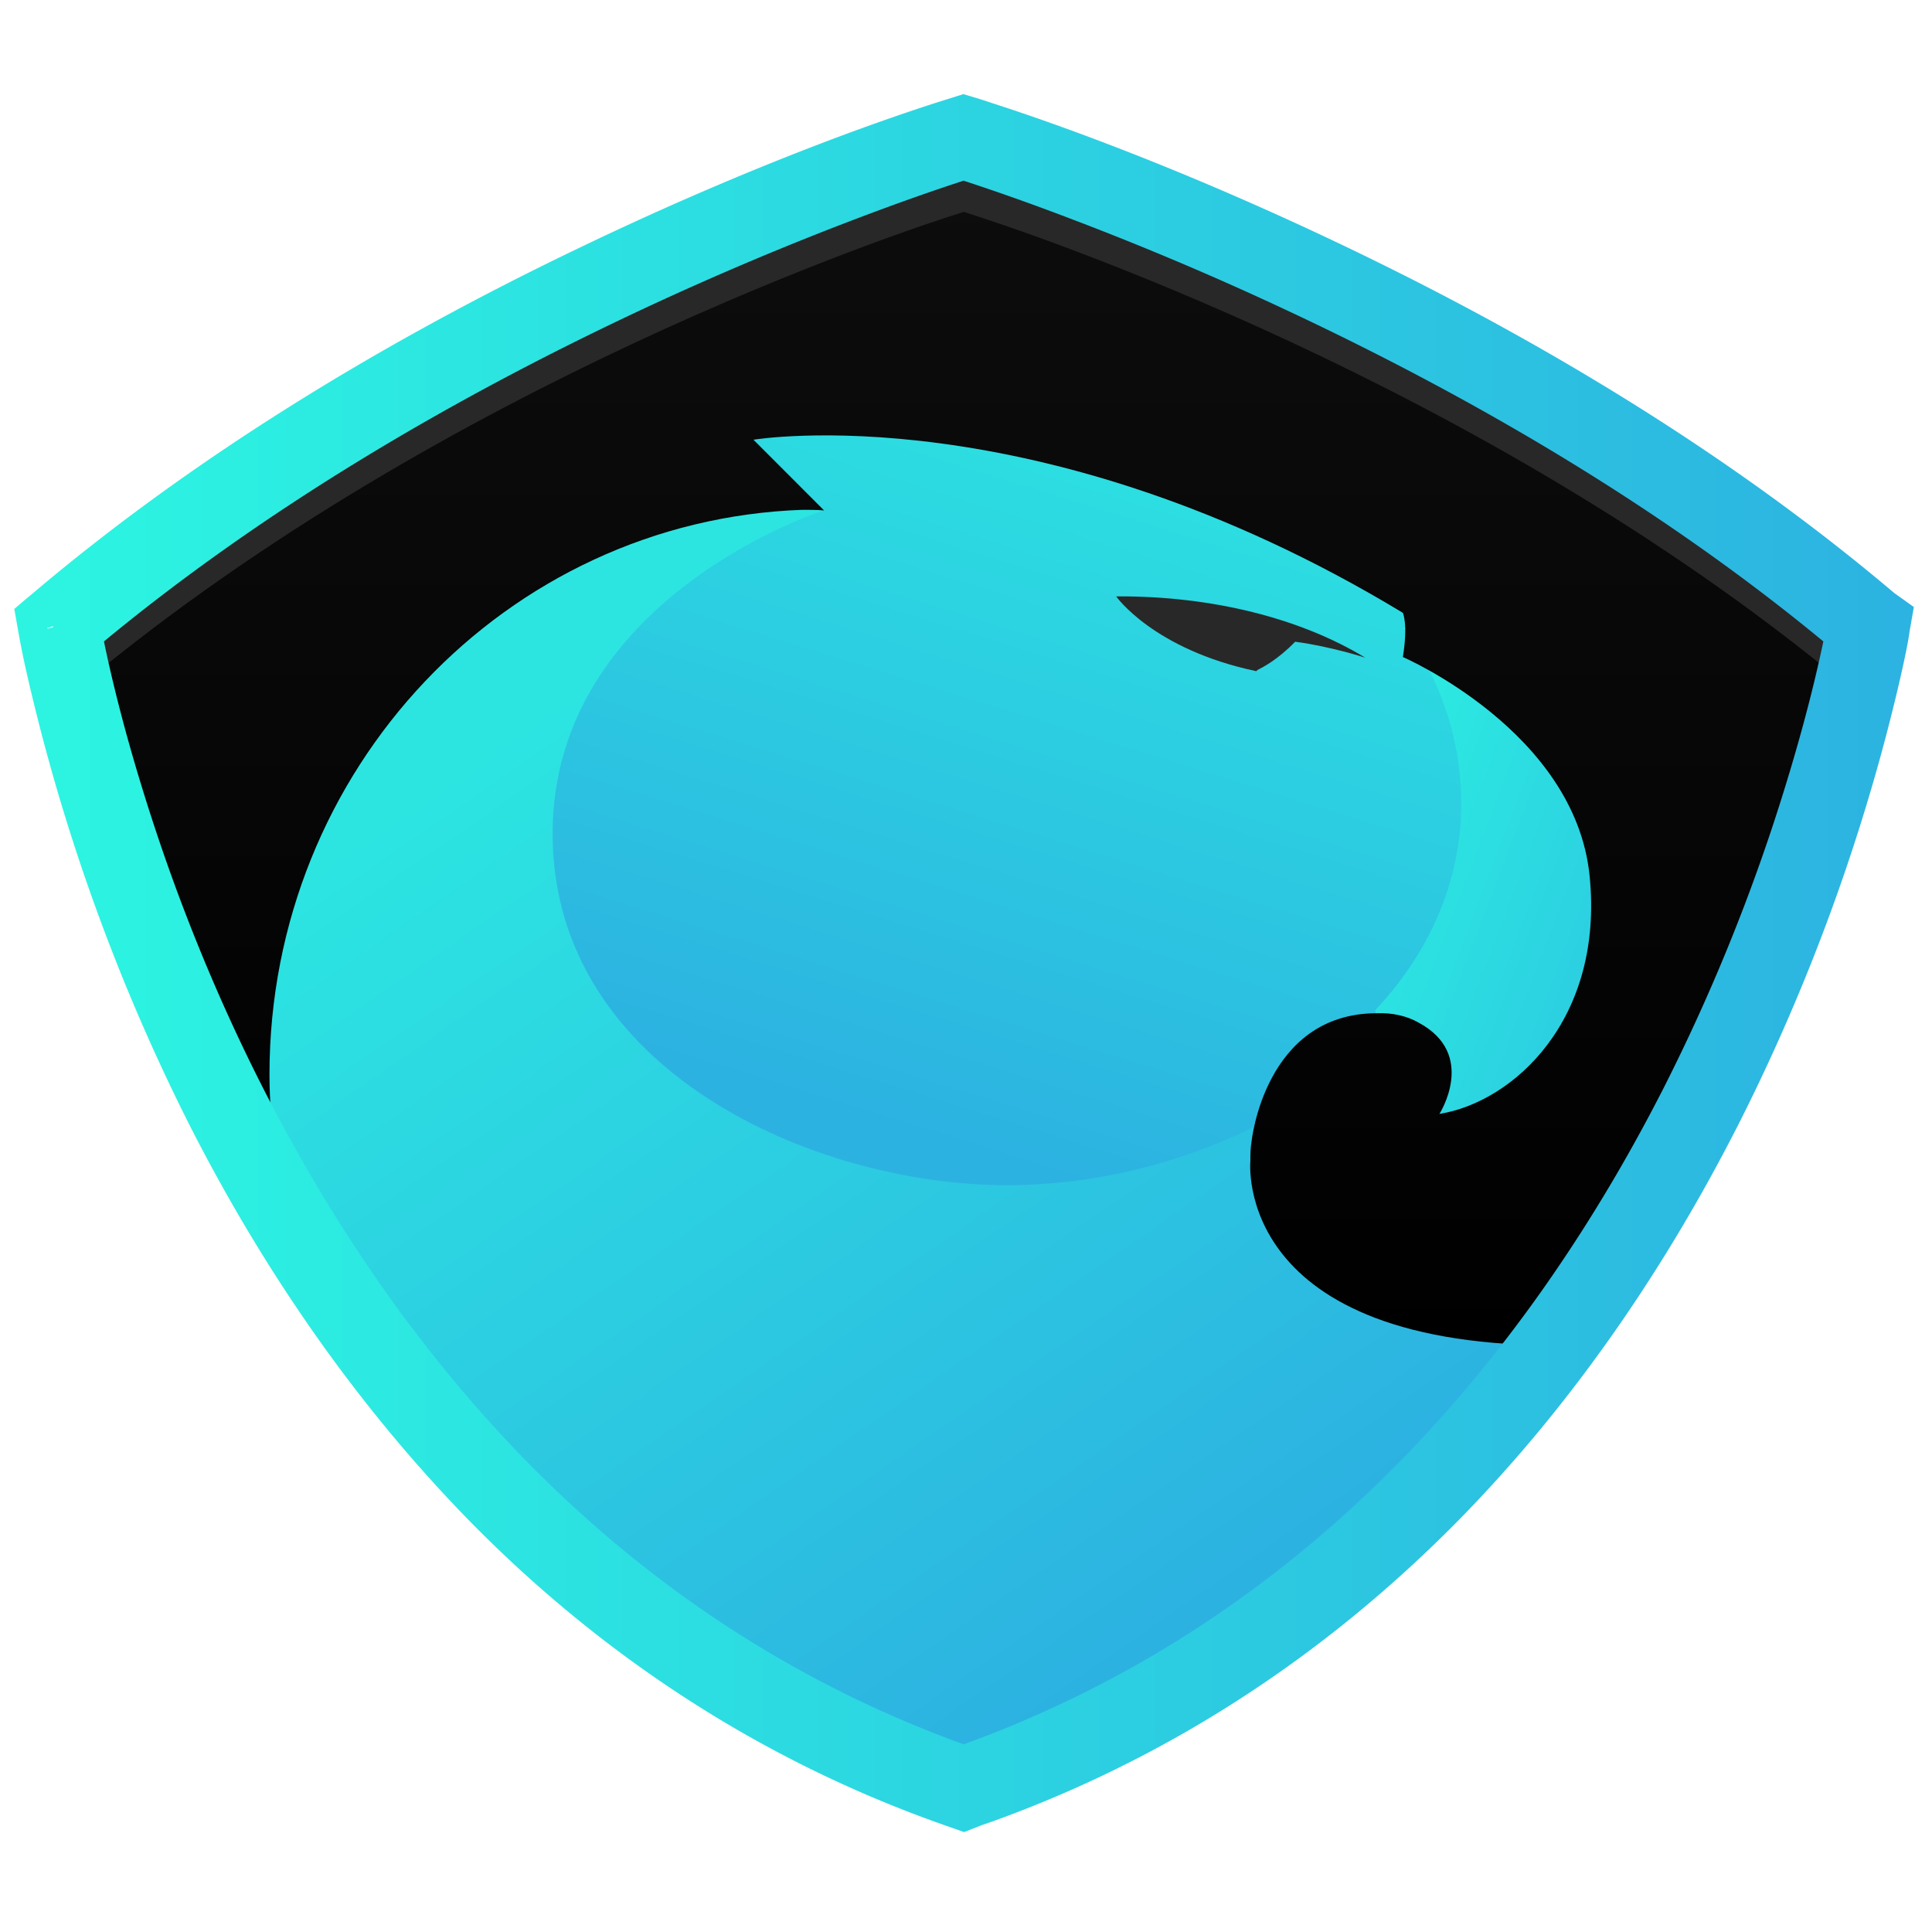 <svg xmlns="http://www.w3.org/2000/svg" width="25" height="25"><defs><linearGradient id="a" x1="69.558%" x2="39.93%" y1="-13.269%" y2="82.202%"><stop offset="3.9%" stop-color="#2CF4E1"/><stop offset="100%" stop-color="#2CB2E1"/></linearGradient><linearGradient id="b" x1="-24.618%" x2="147.594%" y1="3.457%" y2="127.729%"><stop offset="3.9%" stop-color="#2CF4E1"/><stop offset="100%" stop-color="#2CB2E1"/></linearGradient><linearGradient id="c" x1="21.51%" x2="69.351%" y1="17.32%" y2="84.775%"><stop offset="0%" stop-color="#2CE5E1"/><stop offset="100%" stop-color="#2CB2E1"/></linearGradient><linearGradient id="d" x1="49.992%" x2="49.992%" y1="99.959%" y2="0%"><stop offset="0%"/><stop offset="100%" stop-color="#0D0D0D"/></linearGradient><linearGradient id="e" x1="-1.389%" x2="101.329%" y1="50.004%" y2="50.004%"><stop offset="3.9%" stop-color="#2CF4E1"/><stop offset="100%" stop-color="#2CB2E1"/></linearGradient></defs><g fill="none" fill-rule="nonzero" transform="translate(.5 1.5)"><circle cx="12.8" cy="8.693" r="6.91" fill="url(#a)"/><path fill="url(#b)" d="M17.653 6.621c.496.67.755 1.463.755 2.286 0 .998-.412 1.92-1.113 2.666l.427 1.593h1.295l1.364-1.547.366-2.263.076-1.348-1.349-1.524-1.82.137z"/><path fill="url(#c)" d="M2.644 13.349l.236.937s2.789 5.722 9.067 7.847c0 0 5.882-2.438 8.419-6.575l-3.673-3.055s-1.676 1.333-4.167 1.333c-2.492 0-5.875-1.486-5.875-4.548 0-3.063 3.505-4.183 3.505-4.183l-1.493-.366H4.846l-2.423 5.836.22 2.774z"/><path fill="url(#d)" d="M23.741 7.2c-.107-.107-3.2-3.383-11.68-6.301l-.053-.023C3.794 3.696.259 7.2.259 7.2c.32 1.867 1.128 3.947 1.86 5.562.06.137 1.035 1.859 1.76 2.796-.428-.937-.892-1.752-.892-3.154 0-3.954 3.063-7.17 6.895-7.307.091 0 .19 0 .282.008L9.25 4.19s3.68-.617 8.403 2.24c0 0 .069.145 0 .572 0 0 2.225.96 2.416 2.827.19 1.866-.99 2.933-1.943 3.085 0 0 .495-.77-.267-1.18-.16-.092-.35-.13-.54-.123-1.456 0-1.624 1.661-1.624 1.661-.015.084-.015.168-.015.252 0 0-.244 2.43 4.084 2.385 0 0 2.194-2.484 2.773-4.717.213-.822.366-1.44.465-1.897.244-.647.48-1.318.708-2.011l.031-.084z"/><path fill="#282828" d="M15.771 7.17c.061-.031.26-.13.488-.366.457.06.907.206.907.206-.83-.503-1.966-.8-3.223-.793 0 0 .48.686 1.813.968l.015-.015z"/><path fill="#282828" d="M11.97 1.242c.807.251 6.674 2.202 11.367 6.08l.526-.152-.038-.031C19.238 3.253 13.44 1.234 12.236.846l-.114-.038-.152-.046-.267.084C10.499 1.234 4.7 3.253.114 7.139l-.053.046.51.167c4.694-3.9 10.59-5.859 11.399-6.11z"/><path fill="url(#e)" d="M24.265 6.355l-.055.314c-.03.245-.228 1.12-.472 1.957a25.587 25.587 0 0 1-1.752 4.442c-1.012 1.985-2.242 3.718-3.651 5.143-1.74 1.756-3.753 3.052-5.997 3.86l-.125.043-.238.093-.236-.083-.132-.047c-2.249-.81-4.267-2.108-5.996-3.86-1.416-1.44-2.643-3.166-3.65-5.142a25.626 25.626 0 0 1-2.112-5.85 11.65 11.65 0 0 1-.107-.523l-.057-.322.133-.114.1-.083c2.06-1.746 4.496-3.243 7.128-4.5C8.799.843 10.4.221 11.61-.17l.356-.112.242.073.12.04c1.209.39 2.811 1.012 4.564 1.85 2.627 1.256 5.061 2.75 7.12 4.493l.252.18zM16.63 2.232C14.904 1.407 13.326.794 12.14.411l-.11-.037-.234.038c-1.183.382-2.76.995-4.487 1.82C4.736 3.462 2.354 4.923.346 6.62c.02.103.061.31.098.474a25.02 25.02 0 0 0 2.06 5.706c.979 1.92 2.17 3.597 3.542 4.99 1.664 1.687 3.605 2.936 5.766 3.714l.152.054.169-.06c2.156-.777 4.092-2.023 5.768-3.715 1.364-1.38 2.558-3.06 3.542-4.99a24.983 24.983 0 0 0 1.71-4.336c.146-.502.263-.964.353-1.37a12.943 12.943 0 0 0 .094-.462c-2.01-1.698-4.394-3.16-6.97-4.392zM.333 6.555l-.223.073.004.006.223-.052a1.351 1.351 0 0 1-.004-.027zm0 0c0-.002 0-.003 0 0zM12.05.345l.01-.033-.005-.015-.017.051.012-.003zm10.527 8.41c.239-.767.407-1.43.517-1.955-2.025-1.672-4.415-3.104-6.984-4.304-.962-.45-1.896-.84-2.778-1.174a30.464 30.464 0 0 0-1.363-.484c-.36.117-.817.276-1.365.484-.882.334-1.816.725-2.778 1.174C5.26 3.696 2.87 5.128.845 6.8c.11.532.276 1.194.515 1.963.395 1.275.909 2.572 1.555 3.838.96 1.883 2.123 3.518 3.458 4.868 1.622 1.637 3.498 2.844 5.597 3.602 2.091-.756 3.969-1.967 5.596-3.61 1.33-1.344 2.494-2.986 3.458-4.876a24.59 24.59 0 0 0 1.553-3.83zm-1.01 4.107c-.992 1.944-2.192 3.637-3.568 5.029-1.718 1.733-3.708 3.007-5.928 3.79l-.101.036-.102-.035c-2.227-.787-4.215-2.055-5.929-3.784-1.38-1.396-2.579-3.083-3.567-5.02A24.898 24.898 0 0 1 .778 8.944 20.865 20.865 0 0 1 .21 6.739l-.034-.176.138-.115c2.1-1.76 4.583-3.257 7.253-4.504a40.97 40.97 0 0 1 2.82-1.192c.607-.23 1.106-.403 1.49-.524l.092-.03.093.03c.397.128.882.295 1.485.524.896.34 1.844.736 2.82 1.192 2.673 1.248 5.157 2.745 7.256 4.504l.138.116-.034.176a21.098 21.098 0 0 1-.57 2.196 25.195 25.195 0 0 1-1.591 3.926z"/></g></svg>